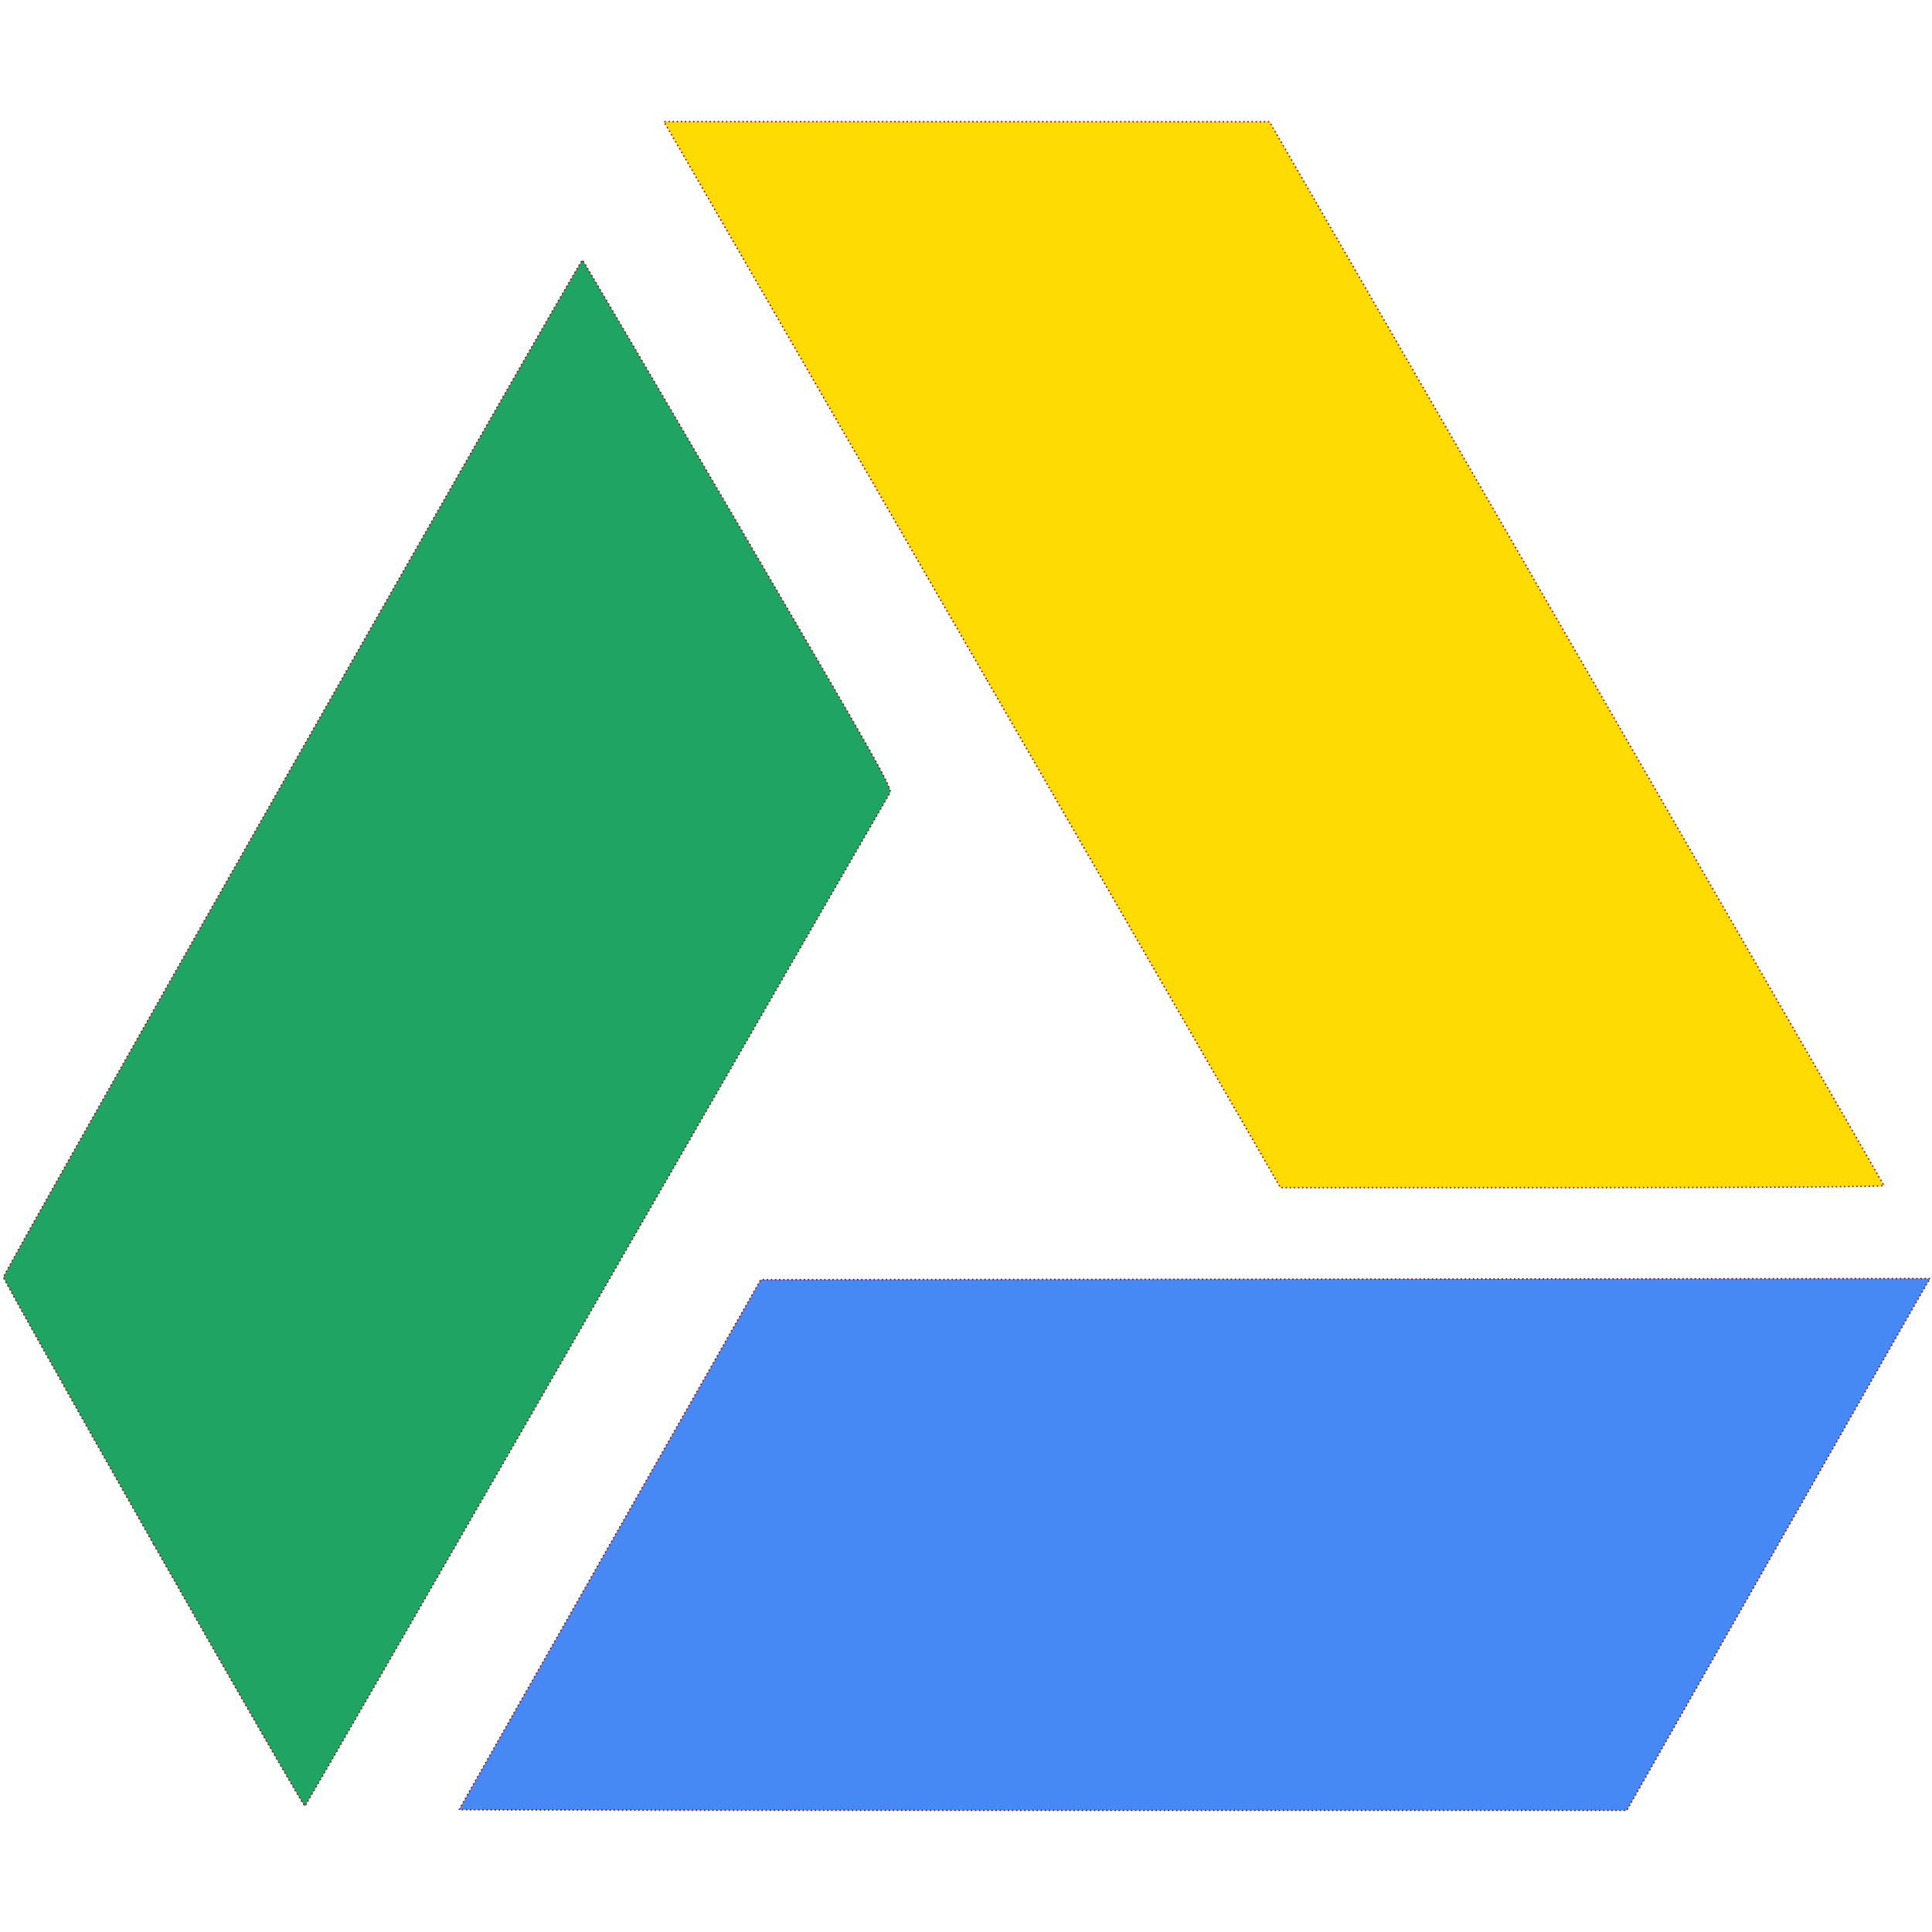 <?xml version="1.0" encoding="UTF-8" standalone="no"?>
<svg
   xmlns:dc="http://purl.org/dc/elements/1.1/"
   xmlns:cc="http://creativecommons.org/ns#"
   xmlns:rdf="http://www.w3.org/1999/02/22-rdf-syntax-ns#"
   xmlns:svg="http://www.w3.org/2000/svg"
   xmlns="http://www.w3.org/2000/svg"
   xmlns:sodipodi="http://sodipodi.sourceforge.net/DTD/sodipodi-0.dtd"
   xmlns:inkscape="http://www.inkscape.org/namespaces/inkscape"
   aria-hidden="true"
   focusable="false"
   data-prefix="fab"
   data-icon="google-drive"
   class="svg-inline--fa fa-google-drive fa-w-16"
   role="img"
   viewBox="0 0 512 512"
   version="1.1"
   id="svg4"
   sodipodi:docname="google-drive.svg"
   inkscape:version="1.0.2-2 (e86c870879, 2021-01-15)">
  <defs
     id="defs8" />
  <sodipodi:namedview
     pagecolor="#ffffff"
     bordercolor="#666666"
     borderopacity="1"
     objecttolerance="10"
     gridtolerance="10"
     guidetolerance="10"
     inkscape:pageopacity="0"
     inkscape:pageshadow="2"
     inkscape:window-width="1920"
     inkscape:window-height="1017"
     id="namedview6"
     showgrid="false"
     inkscape:zoom="1.6601562"
     inkscape:cx="256"
     inkscape:cy="256"
     inkscape:window-x="-8"
     inkscape:window-y="-8"
     inkscape:window-maximized="1"
     inkscape:current-layer="svg4" />
  <path
     style="fill:#ffdb04;fill-opacity:1;stroke:#a20000;stroke-width:0.363;stroke-dasharray:0.363, 0.725"
     d="M 261.402,179.953 C 218.542,105.826 181.777,42.263 179.702,38.701 l -3.774,-6.475 80.243,0.017 80.243,0.017 81.318,140.677 c 44.725,77.372 81.408,140.928 81.518,141.234 0.122,0.339 -31.085,0.557 -79.861,0.557 h -80.061 z"
     id="path837" />
  <path
     style="fill:#1fa463;fill-opacity:1;stroke:#a20000;stroke-width:0.363;stroke-dasharray:0.363, 0.725"
     d="M 40.659,409.185 C 18.793,370.757 0.904,338.944 0.904,338.489 c 0,-1.363 152.959,-270.078 153.458,-269.591 0.253,0.247 18.868,31.847 41.367,70.223 37.644,64.208 40.843,69.875 40.101,71.039 -0.443,0.696 -35.415,61.305 -77.715,134.687 -42.3,73.382 -77.087,133.598 -77.304,133.814 -0.217,0.216 -18.285,-31.048 -40.151,-69.476 z"
     id="path839" />
  <path
     style="fill:#4688f4;fill-opacity:1;stroke:#a20000;stroke-width:0.363;stroke-dasharray:0.363, 0.725"
     d="m 121.675,479.57 c 0,-0.112 17.981,-31.758 39.958,-70.325 l 39.958,-70.121 154.973,-0.152 154.973,-0.152 -0.868,1.356 c -0.477,0.746 -18.572,32.46 -40.21,70.476 l -39.343,69.12 H 276.396 c -85.096,0 -154.721,-0.092 -154.721,-0.204 z"
     id="path841" />
</svg>
